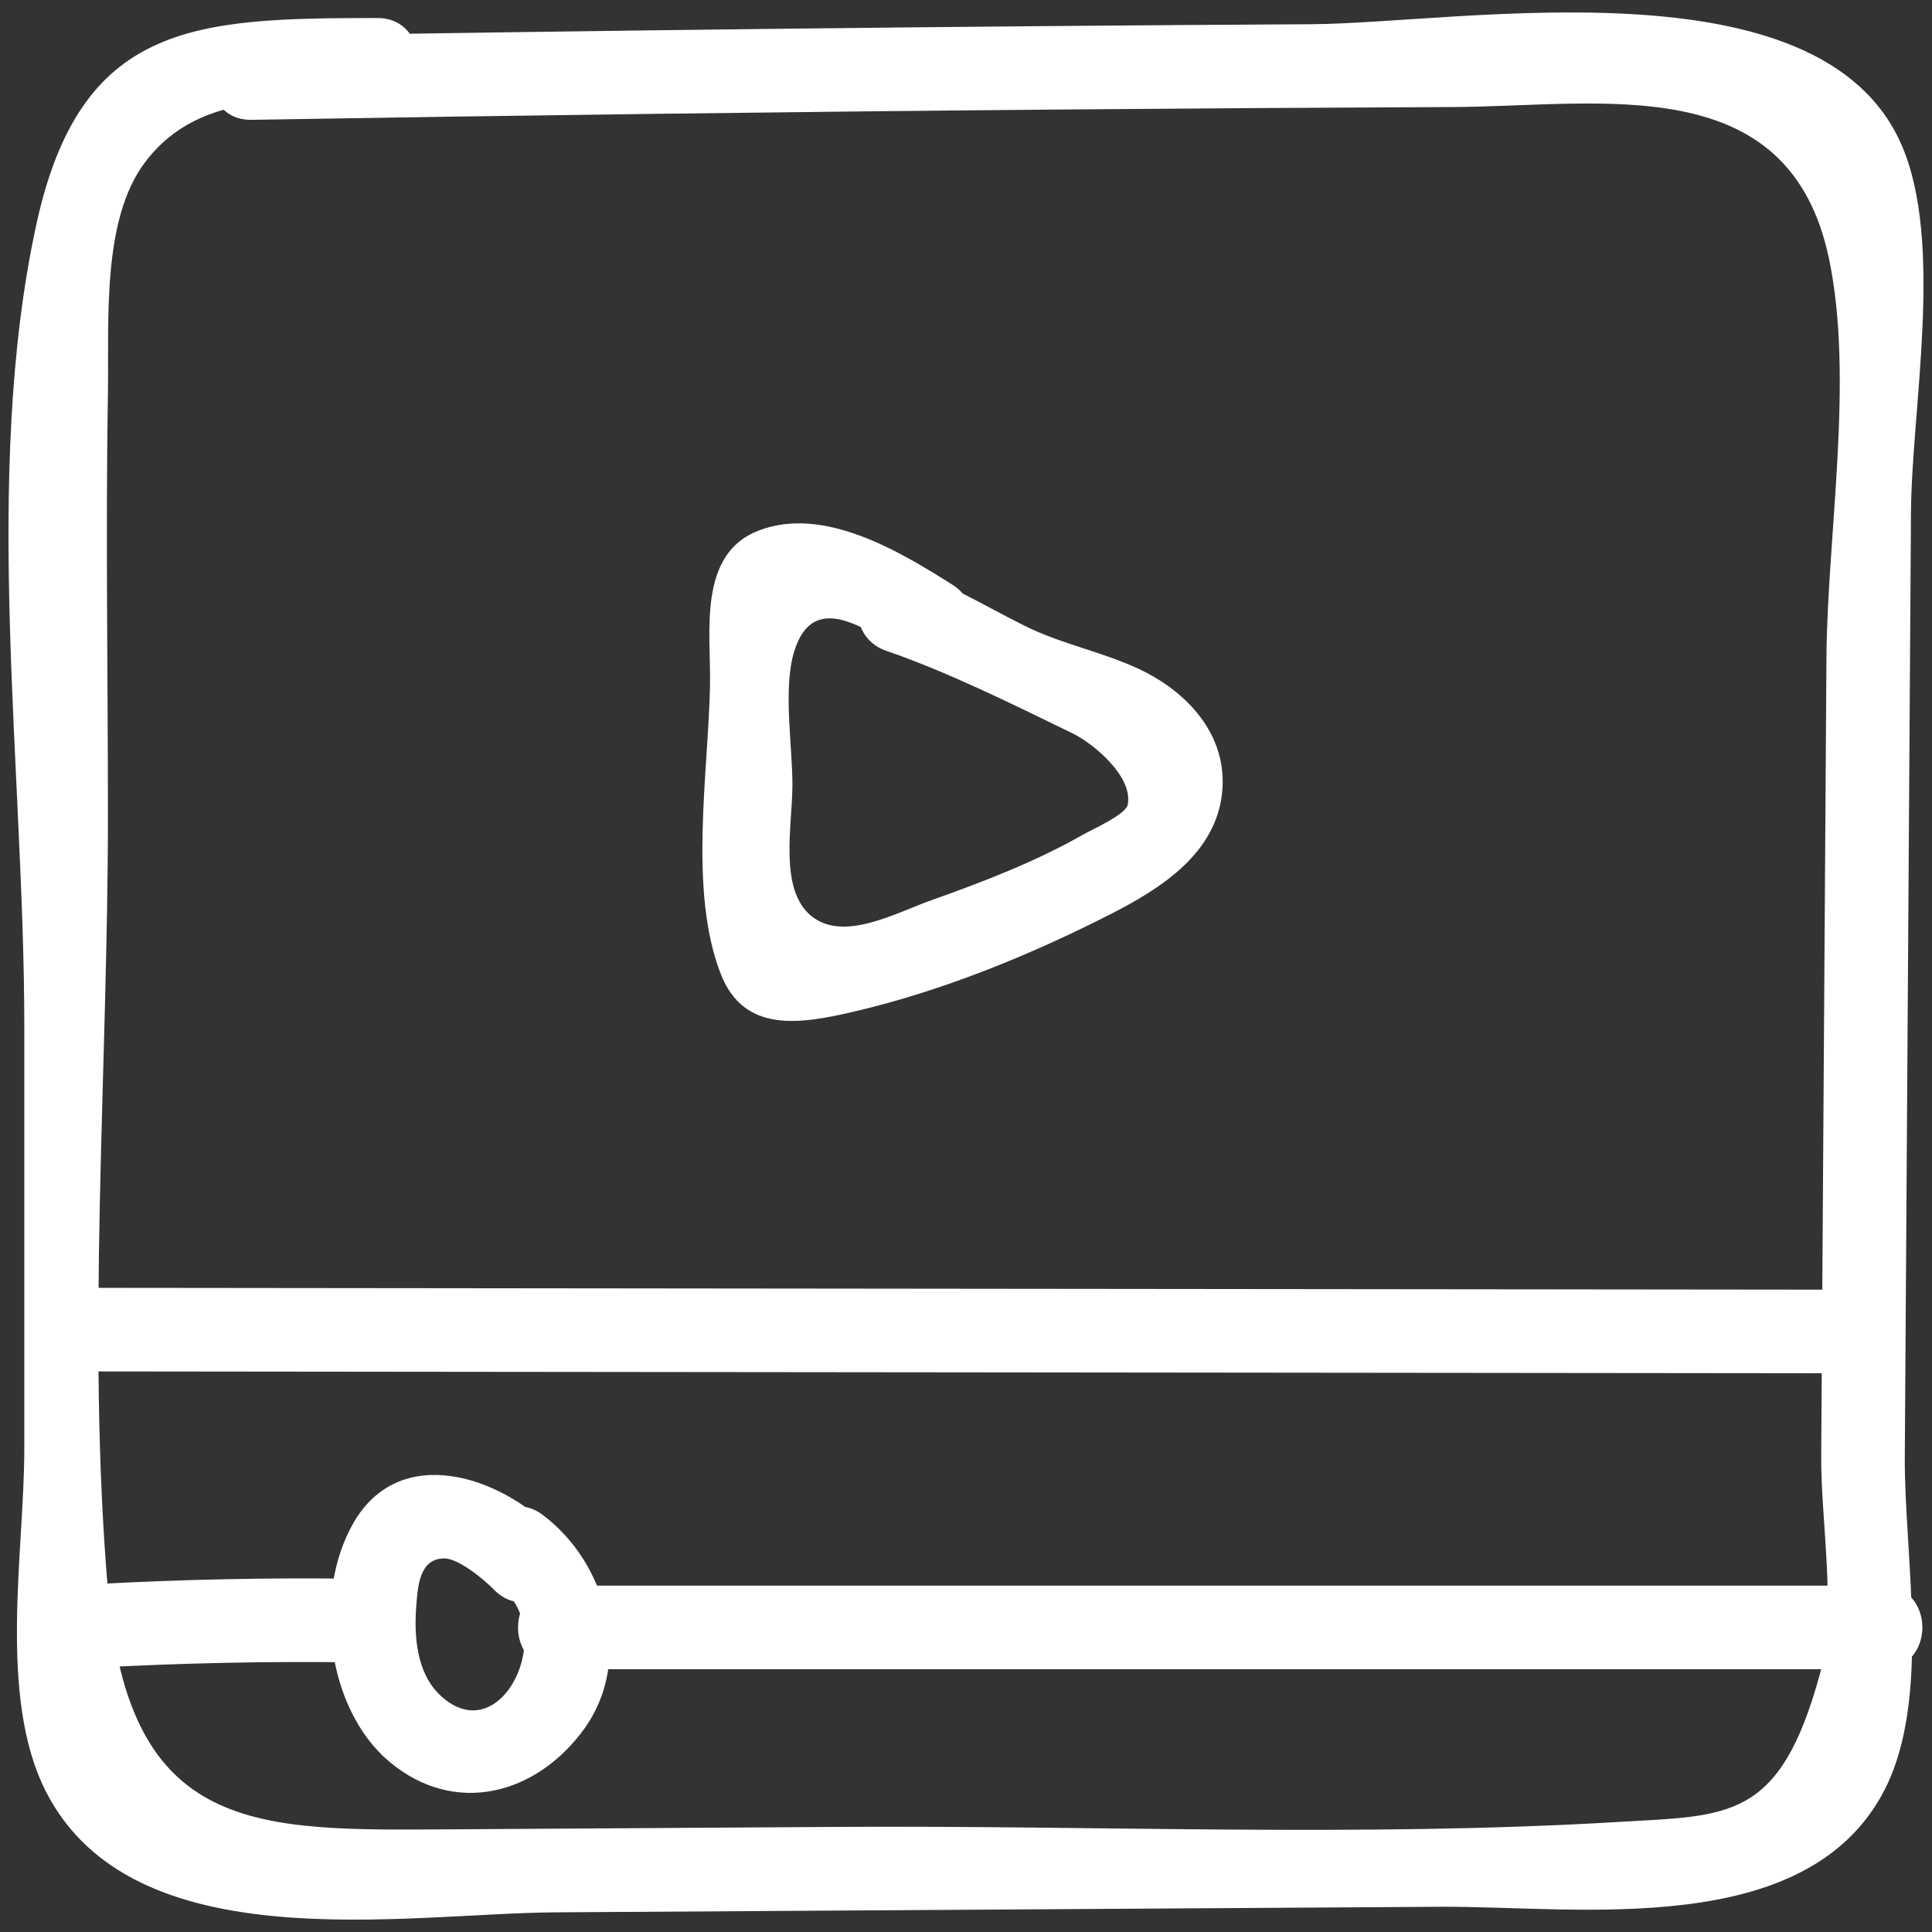 <?xml version="1.0" ?>
<svg fill="rgba(255,255,255,1)"  style="enable-background:new 0 0 52 52;" version="1.1" viewBox="0 0 52 52" xml:space="preserve" xmlns="http://www.w3.org/2000/svg" xmlns:xlink="http://www.w3.org/1999/xlink">
    <rect x="0" y="0" width="52" height="52" fill="#333333" stroke="none"/>
    <g>
        <g>
            <path class="st0" d="M6.773,3.225c7.286-0.122,14.572-0.217,21.859-0.278    c3.485-0.029,6.97-0.051,10.455-0.066C43.113,2.865,48.155,1.833,49.229,6.968    c0.678,3.239-0.049,7.444-0.07,10.746c-0.026,3.908-0.051,7.816-0.077,11.723    c-0.021,3.256-0.043,6.513-0.064,9.769c-0.011,1.726,0.426,4.169-0.038,5.862    c-1.082,3.946-2.451,3.794-5.435,3.971c-6.945,0.412-14.014,0.088-20.973,0.132    c-3.495,0.022-6.991,0.044-10.486,0.066c-5.219,0.033-8.623,0.135-9.181-6.441    c-0.581-6.838-0-13.988-0-20.856c-0-3.79-0.063-7.587-0-11.376    c0.032-1.91-0.173-4.645,0.998-6.196c1.522-2.017,4.086-1.632,6.256-1.633    c1.448-0,1.45-2.25,0-2.25C5.237,0.488,2.157,0.592,0.972,6.069    c-1.46,6.749-0.318,14.69-0.318,21.561c0,3.792,0,7.584,0,11.376    c0,2.746-0.719,6.66,0.582,9.214c2.344,4.601,9.654,3.277,13.709,3.251    c7.944-0.05,15.889-0.1,23.833-0.15c3.668-0.023,9.86,0.921,11.948-3.152    c1.261-2.46,0.525-6.307,0.542-8.961c0.028-4.233,0.055-8.467,0.083-12.7    s0.055-8.467,0.083-12.7c0.018-2.832,0.894-7.266-0.253-9.907    c-2.186-5.033-11.863-3.272-15.897-3.249C25.78,0.705,16.276,0.817,6.773,0.975    C5.327,1,5.322,3.25,6.773,3.225L6.773,3.225z"/></g><g><path class="st0" d="M23.86,17.519c1.634,0.559,3.449,1.461,5.007,2.219    c0.559,0.272,1.631,1.157,1.487,1.916c-0.052,0.272-0.95,0.665-1.2,0.808    c-1.268,0.724-2.686,1.271-4.056,1.757c-1.009,0.358-2.383,1.137-3.254,0.441    c-0.885-0.708-0.522-2.418-0.516-3.516c0.005-1.056-0.262-2.611,0.05-3.617    c0.528-1.705,2.02-0.541,3.119,0.153c1.228,0.776,2.358-1.17,1.136-1.943    c-1.412-0.892-3.455-2.129-5.207-1.46c-1.657,0.633-1.291,2.74-1.316,4.154    c-0.043,2.35-0.584,5.542,0.288,7.78c0.622,1.598,2.124,1.355,3.545,1.026    c2.393-0.553,4.779-1.526,6.964-2.641c1.352-0.69,2.833-1.635,2.989-3.289    c0.143-1.528-0.937-2.69-2.244-3.302c-0.999-0.468-2.089-0.67-3.081-1.165    c-1.053-0.526-1.993-1.108-3.113-1.491C23.085,14.88,22.496,17.052,23.86,17.519    L23.86,17.519z"/></g><g><path class="st0" d="M2.467,36.912c15.771,0.017,31.542,0.033,47.313,0.05    c1.448,0.002,1.45-2.248,0-2.25c-15.771-0.017-31.542-0.033-47.313-0.05    C1.019,34.661,1.017,36.911,2.467,36.912L2.467,36.912z"/></g><g><path class="st0" d="M13.461,42.712c1.578,1.178,0.034,4.457-1.608,2.921    c-0.644-0.602-0.715-1.605-0.647-2.433c0.041-0.503,0.081-1.252,0.75-1.255    c0.392-0.001,1.082,0.577,1.339,0.84c1.011,1.04,2.602-0.552,1.591-1.591    c-1.427-1.467-4.128-2.373-5.375-0.201c-1.09,1.899-0.73,4.995,0.966,6.421    c1.766,1.485,3.963,0.887,5.241-0.873c1.339-1.844,0.616-4.478-1.12-5.774    C13.436,39.902,12.313,41.855,13.461,42.712L13.461,42.712z"/></g><g><path class="st0" d="M15.029,44.927c11.875,0,23.75,0,35.625,0c1.448,0,1.45-2.25,0-2.25    c-11.875,0-23.75,0-35.625,0C13.582,42.677,13.579,44.927,15.029,44.927L15.029,44.927z"/></g><g><path class="st0" d="M2.655,44.882c2.269-0.122,4.539-0.169,6.811-0.141    c1.448,0.018,1.449-2.232,0-2.25c-2.272-0.028-4.542,0.019-6.811,0.141    C1.215,42.709,1.206,44.96,2.655,44.882L2.655,44.882z"/>
            </g>
        </g>
</svg>
